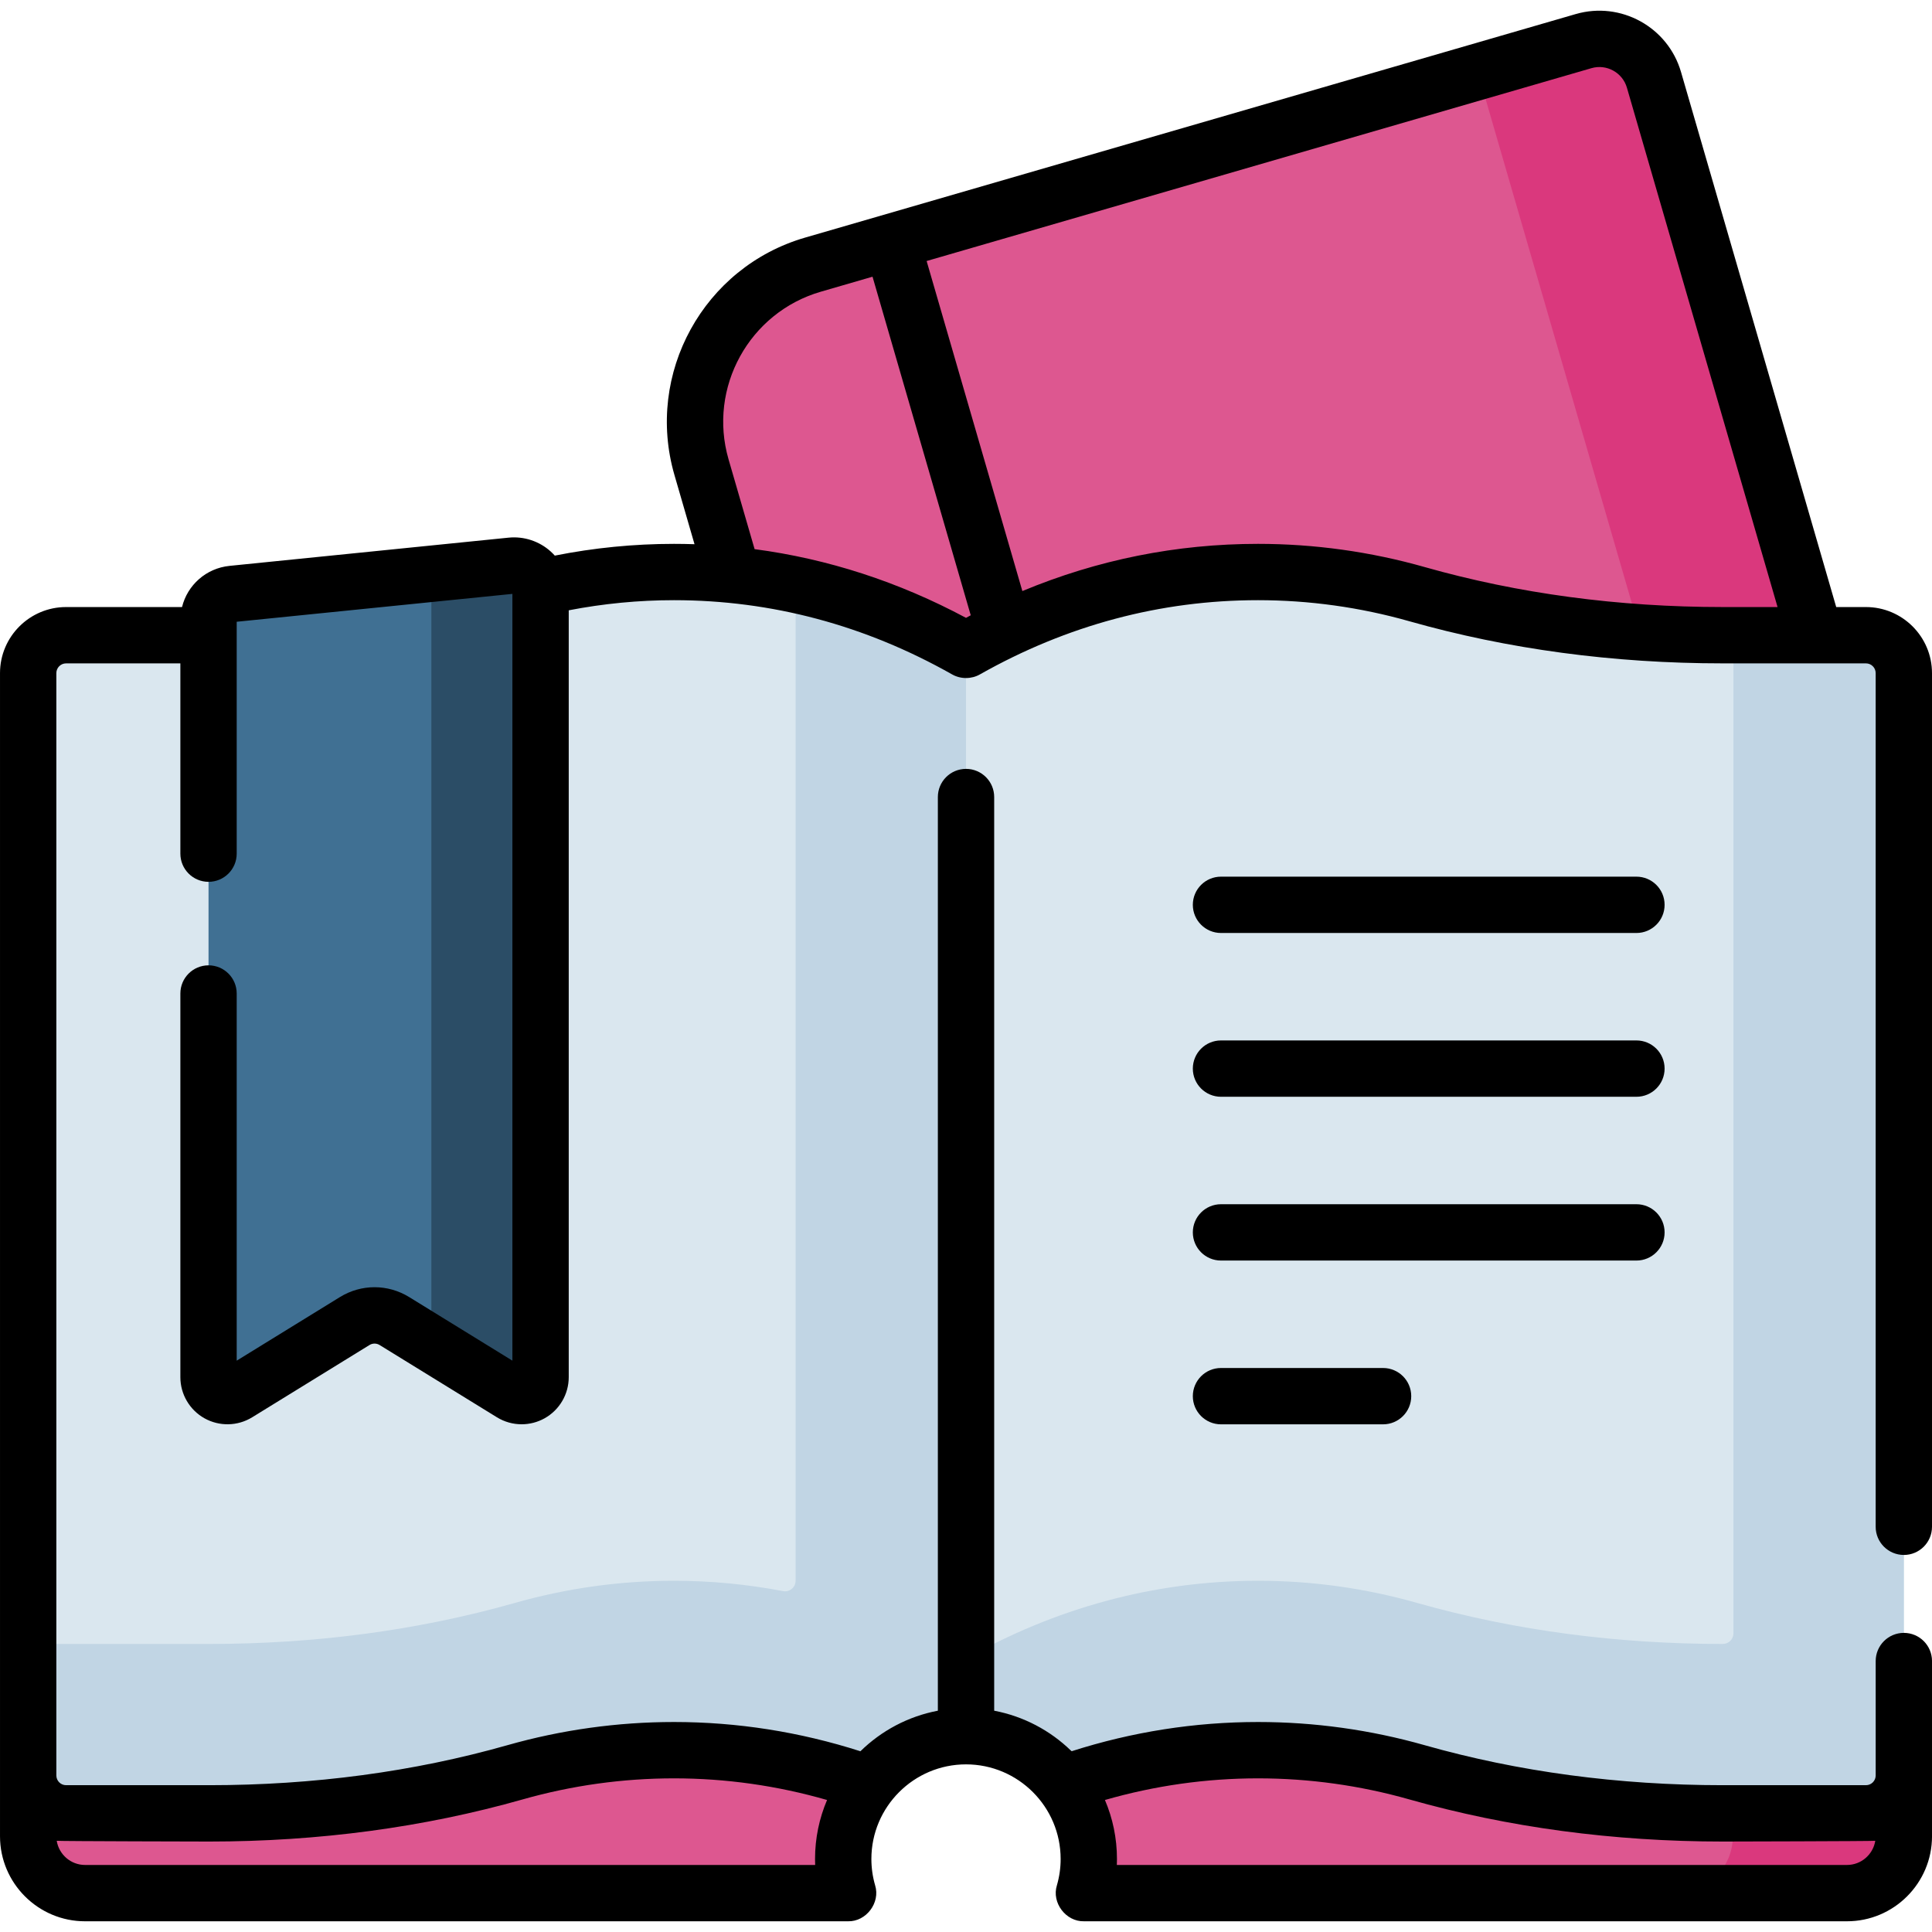<svg id="Capa_1" enable-background="new 0 0 512 512" height="512" viewBox="0 0 512 512" width="512" xmlns="http://www.w3.org/2000/svg"><g><g><path d="m485.091 182.411-260.287 75.501-38.898-134.098c-6.666-22.98 6.559-47.012 29.539-53.678l33.974-9.855 170.243-49.382c7.987-2.317 16.34 2.28 18.656 10.267z" fill="#dd5790"/></g><g><path d="m393.636 26.028 48.939 168.715 42.516-12.333-46.772-161.245c-2.317-7.987-10.669-12.583-18.656-10.267l-29.379 8.522c1.473 1.927 2.636 4.139 3.352 6.608z" fill="#da387d"/></g><g><g><g><path d="m10.479 404.258-3.014 64.604v17.766c0 8.323 6.747 15.07 15.07 15.07h202.206c-.829-2.872-1.283-5.903-1.283-9.042 0-17.972 14.57-32.542 32.542-32.542s32.542 14.57 32.542 32.542c0 3.139-.453 6.17-1.283 9.042h202.206c8.323 0 15.07-6.747 15.07-15.07v-16.761l-3.014-65.609z" fill="#dd5790"/></g></g><g><g><g><path d="m459.217 404.258v82.37c0 8.323-6.747 15.07-15.07 15.07h45.318c8.323 0 15.07-6.747 15.07-15.07v-16.113l-3.014-66.257z" fill="#da387d"/></g></g></g><g><g><path d="m494.489 168.339h-37.925c-27.376 0-54.7-3.404-81.036-10.878-13.503-3.833-27.615-5.867-42.139-5.867-27.76 0-54.019 7.427-77.389 20.644v287.876c10.466 0 19.77 4.946 25.723 12.622 16.343-5.786 33.687-8.919 51.666-8.919 14.524 0 28.636 2.035 42.139 5.867 26.336 7.475 53.66 10.878 81.036 10.878h37.925c5.549 0 10.047-4.498 10.047-10.047v-292.129c0-5.549-4.499-10.047-10.047-10.047z" fill="#dae7ef"/></g></g><g><g><path d="m256 460.114v-287.877c-23.37-13.217-49.63-20.644-77.389-20.644-14.524 0-28.636 2.034-42.139 5.867-26.336 7.475-53.66 10.878-81.036 10.878h-37.924c-5.549 0-10.047 4.498-10.047 10.047v292.129c0 5.549 4.498 10.047 10.047 10.047h37.925c27.376 0 54.7-3.404 81.036-10.878 13.503-3.832 27.615-5.867 42.139-5.867 17.979 0 35.323 3.133 51.666 8.919 5.952-7.675 15.257-12.621 25.722-12.621z" fill="#dae7ef"/></g></g><g><g><path d="m256 460.114v-287.877c-14.1-7.974-29.257-13.823-45.155-17.222v263.884c0 1.757-1.594 3.1-3.32 2.769-9.409-1.8-19.065-2.749-28.915-2.749-14.524 0-28.636 2.035-42.139 5.867-26.336 7.475-53.66 10.878-81.036 10.878h-47.97v34.85c0 5.549 4.498 10.047 10.047 10.047h37.925c27.376 0 54.7-3.404 81.036-10.878 13.503-3.832 27.615-5.867 42.139-5.867 17.979 0 35.323 3.133 51.666 8.919 5.952-7.675 15.257-12.621 25.722-12.621z" fill="#c1d5e4"/></g></g><g><g><path d="m494.489 168.339h-35.108v264.509c0 1.555-1.261 2.816-2.816 2.816-27.376 0-54.7-3.404-81.036-10.878-13.503-3.832-27.615-5.867-42.139-5.867-27.76 0-54.019 7.427-77.389 20.644v20.551c10.466 0 19.77 4.946 25.723 12.622 16.343-5.786 33.687-8.919 51.666-8.919 14.524 0 28.636 2.035 42.139 5.867 26.336 7.475 53.66 10.878 81.036 10.878h37.925c5.549 0 10.047-4.498 10.047-10.047v-292.129c-.001-5.549-4.5-10.047-10.048-10.047z" fill="#c1d5e4"/></g></g></g><g><path d="m135.602 369.244-31.079-19.146c-3.228-1.989-7.302-1.989-10.53 0l-31.079 19.146c-3.344 2.06-7.652-.346-7.652-4.273v-200.592c0-3.607 2.731-6.628 6.32-6.991l73.938-7.476c4.139-.419 7.734 2.831 7.734 6.991v208.068c0 3.928-4.308 6.333-7.652 4.273z" fill="#407093"/></g><g><g><path d="m135.52 149.912-22.981 2.324c1.101 1.236 1.777 2.866 1.777 4.667v199.228l21.286 13.113c3.344 2.06 7.652-.346 7.652-4.273v-208.068c0-4.16-3.595-7.409-7.734-6.991z" fill="#2b4d66"/></g></g><g><path d="m504.536 412.081c4.123 0 7.464-3.342 7.464-7.464v-226.23c0-9.656-7.855-17.511-17.511-17.511h-7.872l-41.129-141.79c-3.46-11.927-15.974-18.817-27.905-15.356l-204.217 59.237c-26.895 7.802-42.43 36.03-34.629 62.927l5.316 18.328c-1.81-.059-3.624-.091-5.444-.091-10.599 0-21.201 1.047-31.583 3.113-.34-.38-.701-.744-1.082-1.089-3.034-2.743-7.114-4.082-11.176-3.668l-73.938 7.476c-6.227.63-11.156 5.091-12.594 10.914h-30.725c-9.656-.002-17.511 7.854-17.511 17.509v308.242c0 12.426 10.109 22.535 22.535 22.535h202.206c4.815.113 8.618-4.939 7.172-9.535-.657-2.275-.99-4.621-.99-6.972 0-13.828 11.25-25.078 25.078-25.078s25.078 11.25 25.078 25.078c0 2.354-.333 4.698-.989 6.97-1.453 4.608 2.372 9.667 7.199 9.537h202.178c12.426 0 22.535-10.109 22.535-22.535v-46.431c0-4.122-3.341-7.464-7.464-7.464s-7.464 3.342-7.464 7.464v30.318c0 1.424-1.159 2.582-2.582 2.582h-37.925c-27.649 0-54.228-3.565-78.997-10.594-14.381-4.082-29.243-6.151-44.177-6.151-16.751 0-33.338 2.601-49.382 7.738-.071-.07-.147-.113-.219-.174-5.499-5.319-12.512-9.077-20.325-10.558v-242.132c0-4.122-3.341-7.464-7.464-7.464s-7.464 3.342-7.464 7.464v242.132c-7.906 1.499-14.995 5.327-20.523 10.747-16.051-5.141-32.644-7.753-49.402-7.753-14.934 0-29.796 2.069-44.176 6.151-24.771 7.03-51.349 10.594-78.998 10.594h-37.929c-1.424 0-2.582-1.159-2.582-2.582v-292.129c0-1.424 1.159-2.582 2.582-2.582h30.286v50.429c0 4.122 3.341 7.464 7.464 7.464s7.464-3.342 7.464-7.464v-61.458l73.063-7.387v203.205l-27.351-16.85c-5.663-3.489-12.699-3.488-18.361 0l-27.351 16.85v-97.303c0-4.122-3.341-7.464-7.464-7.464s-7.464 3.342-7.464 7.464v101.68c0 4.519 2.451 8.695 6.396 10.899 3.946 2.204 8.787 2.1 12.635-.27l31.078-19.146c.833-.513 1.866-.514 2.701 0l31.078 19.146c2.003 1.234 4.275 1.853 6.549 1.853 2.095 0 4.194-.526 6.086-1.583 3.945-2.204 6.396-6.38 6.396-10.899v-203.229c9.176-1.775 18.535-2.683 27.892-2.683 25.828 0 50.63 6.62 73.715 19.676 2.255 1.281 5.135 1.277 7.385-.019 23.075-13.043 47.865-19.657 73.679-19.657 13.556 0 27.049 1.879 40.101 5.583 26.095 7.407 54.045 11.162 83.074 11.162h37.925c1.424 0 2.582 1.159 2.582 2.582v226.23c.002 4.124 3.344 7.466 7.467 7.466zm-131.045 64.783c26.095 7.407 54.045 11.162 83.074 11.162 0 0 39.591-.08 40.403-.196-.579 3.623-3.718 6.403-7.502 6.403h-193.491c.02-.525.031-1.052.031-1.578 0-5.547-1.136-10.832-3.186-15.639 13.238-3.807 26.845-5.736 40.569-5.736 13.555.001 27.048 1.88 40.102 5.584zm-318.055 11.162c29.028 0 56.978-3.756 83.075-11.162 13.053-3.705 26.544-5.583 40.1-5.583 13.723 0 27.331 1.929 40.569 5.736-2.049 4.807-3.186 10.092-3.186 15.639 0 .526.011 1.053.031 1.578h-193.49c-3.784 0-6.922-2.78-7.502-6.403.812.115 40.403.195 40.403.195zm137.639-366.292c-5.508-18.99 5.46-38.921 24.451-44.43l13.702-3.974 26.027 89.727c-.42.22-.836.454-1.255.678-17.843-9.543-36.601-15.641-56.022-18.206zm184.492 28.546c-14.379-4.082-29.241-6.151-44.177-6.151-21.599 0-42.526 4.206-62.453 12.508l-25.371-87.466 176.177-51.104c4.022-1.168 8.241 1.157 9.407 5.177l39.922 137.63h-14.508c-27.649.001-54.228-3.564-78.997-10.594z"/><path d="m433.672 232.324h-110.096c-4.123 0-7.464 3.342-7.464 7.464s3.341 7.464 7.464 7.464h110.096c4.123 0 7.464-3.342 7.464-7.464.001-4.122-3.341-7.464-7.464-7.464z"/><path d="m433.672 275.727h-110.096c-4.123 0-7.464 3.342-7.464 7.464s3.341 7.464 7.464 7.464h110.096c4.123 0 7.464-3.342 7.464-7.464s-3.341-7.464-7.464-7.464z"/><path d="m441.137 326.595c0-4.122-3.341-7.464-7.464-7.464h-110.097c-4.123 0-7.464 3.342-7.464 7.464s3.341 7.464 7.464 7.464h110.096c4.123 0 7.465-3.342 7.465-7.464z"/><path d="m323.576 362.534c-4.123 0-7.464 3.342-7.464 7.464s3.341 7.464 7.464 7.464h42.951c4.123 0 7.464-3.342 7.464-7.464s-3.341-7.464-7.464-7.464z"/></g></g></svg>